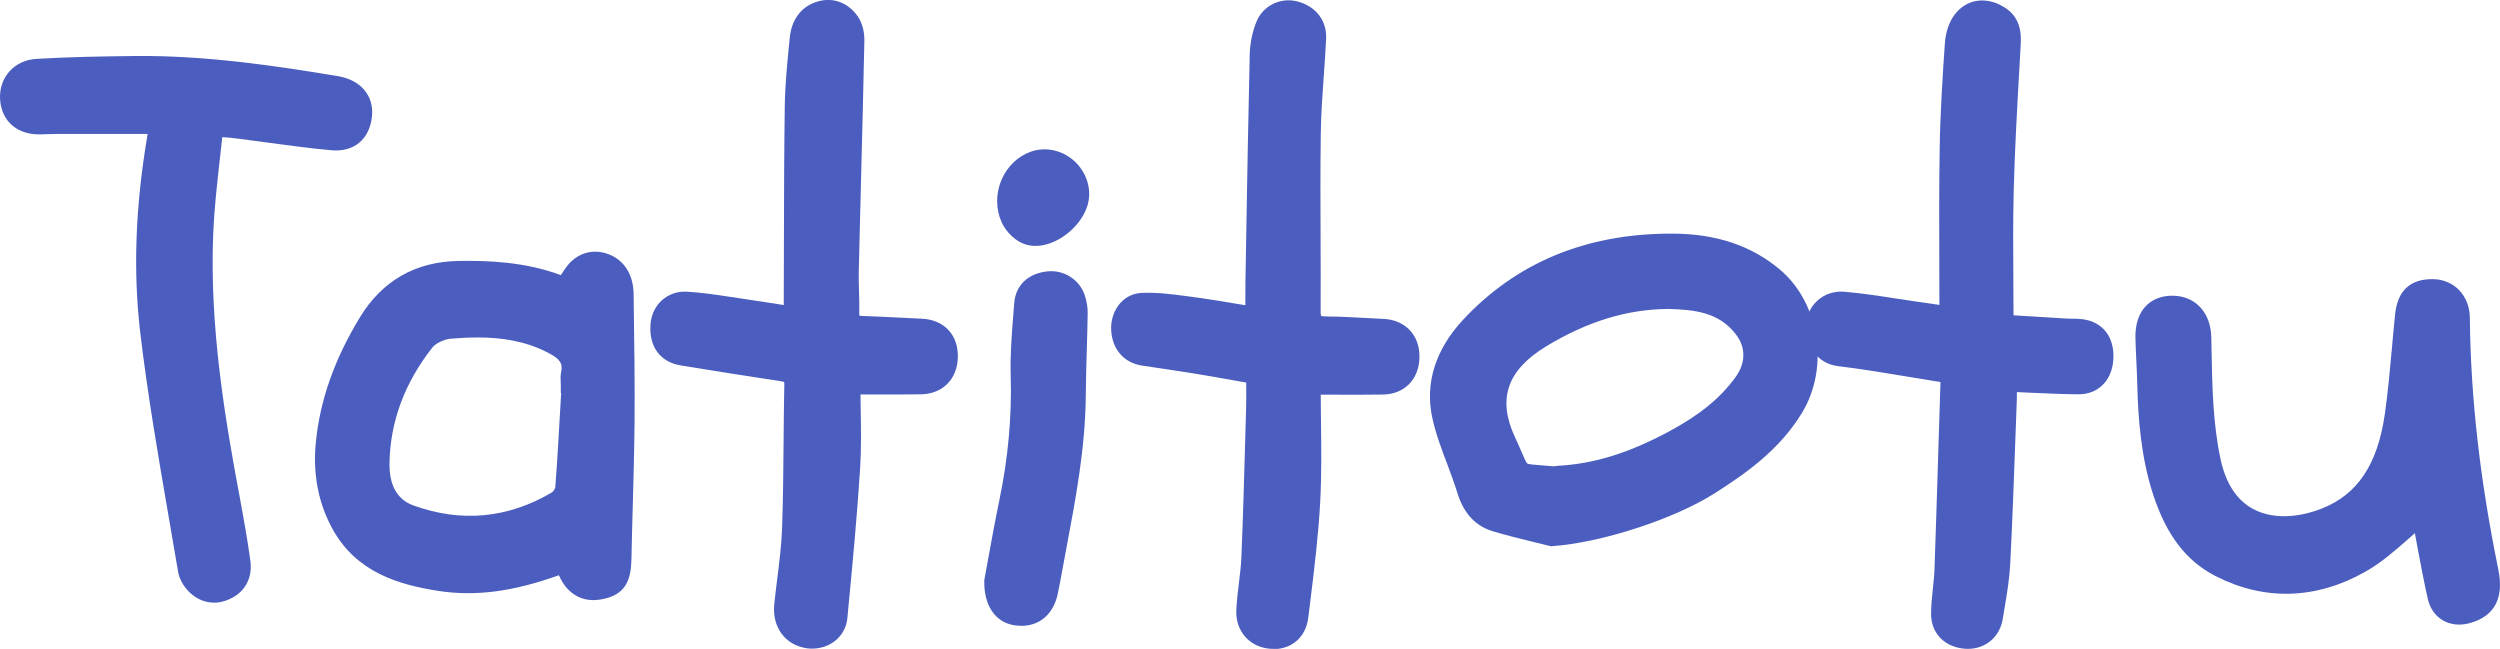 <svg width="131" height="34" viewBox="0 0 131 34" fill="none" xmlns="http://www.w3.org/2000/svg">
<g id="Calque_1" clip-path="url(#clip0_7_1109)">
<g id="Group">
<path id="Vector" d="M29.538 29.566C27.386 30.381 25.24 30.862 23.002 30.506C20.887 30.172 18.914 29.542 17.786 27.44C17.073 26.113 16.849 24.681 16.997 23.212C17.222 20.923 18.046 18.828 19.232 16.876C20.337 15.054 21.974 14.154 24.054 14.122C25.812 14.095 27.56 14.21 29.236 14.838C29.36 14.883 29.496 14.899 29.604 14.923C29.771 14.667 29.903 14.429 30.07 14.218C30.509 13.665 31.123 13.513 31.731 13.743C32.434 14.007 32.749 14.648 32.76 15.396C32.791 17.64 32.831 19.884 32.81 22.127C32.789 24.512 32.694 26.895 32.647 29.28C32.626 30.384 32.343 30.803 31.445 30.963C30.595 31.115 29.966 30.709 29.635 29.796C29.611 29.732 29.585 29.67 29.546 29.569L29.538 29.566ZM29.876 20.169C29.861 20.169 29.848 20.169 29.832 20.169C29.832 19.985 29.8 19.793 29.837 19.614C30.008 18.799 29.572 18.422 28.919 18.081C27.221 17.191 25.413 17.148 23.587 17.298C23.136 17.335 22.572 17.589 22.299 17.936C20.861 19.769 20.009 21.871 19.961 24.229C19.94 25.386 20.302 26.478 21.512 26.916C24.146 27.867 26.704 27.632 29.131 26.203C29.328 26.088 29.522 25.797 29.541 25.573C29.677 23.773 29.769 21.97 29.876 20.169Z" fill="#4B5EBF"/>
<path id="Vector_2" d="M31.104 31.447C30.296 31.447 29.653 30.987 29.286 30.143C26.851 31.014 24.878 31.265 22.931 30.958C20.895 30.634 18.644 29.994 17.393 27.662C16.671 26.321 16.388 24.809 16.55 23.172C16.768 20.971 17.521 18.834 18.849 16.643C20.024 14.707 21.772 13.708 24.044 13.673C25.542 13.649 27.507 13.713 29.386 14.416H29.391C29.491 14.255 29.596 14.09 29.719 13.935C30.265 13.246 31.075 13.016 31.881 13.318C32.705 13.628 33.185 14.384 33.201 15.388L33.208 15.978C33.237 17.992 33.269 20.076 33.25 22.127C33.237 23.572 33.198 25.036 33.159 26.454C33.132 27.397 33.106 28.34 33.088 29.286C33.067 30.394 32.791 31.179 31.516 31.406C31.375 31.43 31.238 31.444 31.107 31.444L31.104 31.447ZM29.787 28.989L29.986 29.486C30.01 29.545 30.029 29.59 30.044 29.636C30.385 30.573 30.957 30.586 31.361 30.514C31.952 30.41 32.177 30.274 32.196 29.27C32.214 28.324 32.24 27.378 32.267 26.433C32.306 25.02 32.345 23.559 32.358 22.122C32.377 20.081 32.348 18.003 32.316 15.994L32.309 15.401C32.303 14.963 32.169 14.394 31.569 14.167C31.117 13.996 30.718 14.114 30.409 14.504C30.312 14.627 30.225 14.766 30.126 14.926C30.076 15.009 30.023 15.092 29.968 15.177L29.8 15.436L29.504 15.369C29.477 15.364 29.446 15.359 29.417 15.353C29.323 15.337 29.202 15.313 29.079 15.268C27.347 14.621 25.568 14.557 24.057 14.581C22.108 14.611 20.609 15.466 19.607 17.122C18.35 19.192 17.639 21.203 17.437 23.262C17.293 24.715 17.542 26.048 18.174 27.226C19.24 29.206 21.158 29.758 23.07 30.063C24.965 30.362 26.912 30.079 29.383 29.144L29.787 28.992V28.989ZM24.642 27.939C23.566 27.939 22.472 27.739 21.365 27.341C20.127 26.895 19.489 25.816 19.518 24.219C19.562 21.863 20.381 19.651 21.953 17.651C22.341 17.154 23.055 16.884 23.55 16.844C25.251 16.702 27.245 16.692 29.121 17.674C29.58 17.915 30.54 18.417 30.27 19.704C30.27 19.715 30.267 19.723 30.265 19.737L30.343 19.742L30.244 21.443C30.165 22.808 30.086 24.221 29.981 25.61C29.952 25.979 29.682 26.404 29.352 26.599C27.83 27.496 26.253 27.945 24.637 27.945L24.642 27.939ZM25.038 17.683C24.553 17.683 24.078 17.709 23.627 17.747C23.27 17.776 22.832 17.987 22.651 18.217C21.205 20.057 20.452 22.084 20.41 24.237C20.386 25.423 20.809 26.179 21.664 26.486C24.172 27.392 26.612 27.162 28.911 25.808C28.989 25.762 29.092 25.602 29.097 25.535C29.202 24.154 29.281 22.747 29.359 21.387L29.404 20.591H29.386V20.164C29.386 20.113 29.383 20.062 29.38 20.012C29.372 19.862 29.365 19.694 29.401 19.515C29.501 19.037 29.354 18.815 28.714 18.481C27.518 17.856 26.24 17.683 25.035 17.683H25.038Z" fill="#4B5EBF"/>
</g>
<g id="Group_2">
<path id="Vector_3" d="M81.294 28.164C80.31 27.913 79.315 27.696 78.344 27.4C77.526 27.151 77.056 26.55 76.799 25.701C76.4 24.384 75.778 23.126 75.49 21.79C75.099 19.995 75.778 18.374 76.972 17.087C79.85 13.98 83.49 12.674 87.64 12.69C89.608 12.698 91.421 13.163 92.972 14.456C94.919 16.08 95.386 19.181 94.061 21.379C92.966 23.193 91.329 24.373 89.603 25.468C87.457 26.831 83.697 27.998 81.296 28.161L81.294 28.164ZM87.391 15.735C84.964 15.757 82.802 16.536 80.785 17.765C78.777 18.986 77.843 20.674 78.995 23.123C79.887 25.022 79.355 24.691 81.351 24.886C81.462 24.897 81.577 24.865 81.69 24.86C83.82 24.742 85.77 24.029 87.638 23.027C89.06 22.263 90.351 21.355 91.319 20.012C91.946 19.141 91.967 18.11 91.335 17.271C90.314 15.917 88.853 15.778 87.391 15.738V15.735Z" fill="#4B5EBF"/>
<path id="Vector_4" d="M81.251 28.62L81.183 28.604C80.887 28.53 80.59 28.457 80.291 28.383C79.609 28.217 78.903 28.044 78.213 27.835C77.308 27.56 76.689 26.887 76.369 25.837C76.211 25.322 76.015 24.801 75.826 24.296C75.534 23.521 75.23 22.723 75.052 21.892C74.661 20.094 75.212 18.326 76.644 16.78C79.433 13.767 83.106 12.242 87.564 12.242C87.588 12.242 87.612 12.242 87.638 12.242C89.915 12.249 91.752 12.861 93.247 14.108C95.344 15.858 95.876 19.226 94.433 21.62C93.245 23.588 91.437 24.838 89.834 25.858C87.711 27.207 83.894 28.444 81.32 28.62L81.249 28.626L81.251 28.62ZM87.564 13.144C83.303 13.144 79.945 14.536 77.295 17.399C76.442 18.318 75.513 19.811 75.925 21.694C76.091 22.458 76.369 23.193 76.663 23.97C76.859 24.488 77.061 25.025 77.227 25.567C77.46 26.331 77.856 26.777 78.476 26.964C79.139 27.167 79.835 27.336 80.504 27.499C80.782 27.565 81.06 27.635 81.335 27.704C83.783 27.52 87.37 26.353 89.369 25.084C90.886 24.12 92.597 22.942 93.683 21.141C94.903 19.122 94.457 16.28 92.691 14.806C91.358 13.694 89.708 13.15 87.64 13.142C87.617 13.142 87.591 13.142 87.567 13.142L87.564 13.144ZM81.398 25.343C81.37 25.343 81.341 25.343 81.309 25.338C81.039 25.311 80.813 25.295 80.627 25.282C79.509 25.199 79.365 25.097 78.935 24.093C78.848 23.89 78.741 23.636 78.591 23.321C77.439 20.869 78.1 18.871 80.554 17.378C82.836 15.989 85.072 15.305 87.386 15.284H87.394H87.402C88.95 15.326 90.558 15.495 91.686 16.996C92.429 17.982 92.423 19.24 91.676 20.279C90.791 21.51 89.608 22.48 87.845 23.428C85.651 24.606 83.702 25.204 81.713 25.311C81.682 25.311 81.653 25.316 81.621 25.322C81.558 25.33 81.482 25.34 81.398 25.34V25.343ZM87.386 16.189C85.237 16.211 83.151 16.852 81.01 18.155C78.964 19.4 78.449 20.917 79.394 22.928C79.549 23.257 79.662 23.519 79.751 23.73C79.869 24.008 79.971 24.245 80.031 24.285C80.097 24.331 80.373 24.352 80.693 24.376C80.884 24.39 81.115 24.408 81.393 24.435C81.412 24.438 81.461 24.43 81.498 24.424C81.553 24.416 81.608 24.408 81.663 24.405C83.521 24.304 85.352 23.738 87.428 22.624C89.068 21.745 90.154 20.856 90.957 19.742C91.476 19.018 91.484 18.217 90.978 17.544C90.086 16.36 88.821 16.227 87.383 16.187L87.386 16.189Z" fill="#4B5EBF"/>
</g>
<g id="Group_3">
<path id="Vector_5" d="M68.765 20.217C68.765 22.18 68.849 24.216 68.742 26.241C68.634 28.268 68.364 30.287 68.117 32.304C68.015 33.148 67.388 33.599 66.593 33.541C65.787 33.482 65.194 32.873 65.231 32.01C65.27 31.067 65.462 30.13 65.501 29.184C65.609 26.572 65.672 23.959 65.748 21.347C65.764 20.816 65.748 20.284 65.748 19.659C64.712 19.477 63.691 19.29 62.67 19.122C61.749 18.97 60.828 18.842 59.905 18.703C59.178 18.593 58.714 18.056 58.672 17.276C58.63 16.544 59.086 15.837 59.824 15.797C60.674 15.751 61.539 15.885 62.39 15.994C63.465 16.133 64.536 16.328 65.703 16.515C65.703 15.906 65.695 15.38 65.703 14.854C65.774 10.85 65.837 6.849 65.932 2.845C65.945 2.326 66.058 1.784 66.249 1.303C66.514 0.633 67.233 0.334 67.881 0.505C68.631 0.705 69.083 1.242 69.046 2.006C68.967 3.67 68.789 5.331 68.768 6.995C68.726 10.097 68.776 13.2 68.763 16.301C68.76 16.854 68.957 17.02 69.479 17.023C70.481 17.031 71.481 17.103 72.483 17.151C73.401 17.194 73.963 17.8 73.942 18.721C73.921 19.611 73.365 20.196 72.48 20.212C71.321 20.231 70.161 20.217 68.768 20.217H68.765Z" fill="#4B5EBF"/>
<path id="Vector_6" d="M66.729 34C66.674 34 66.616 34 66.559 33.995C65.486 33.917 64.738 33.073 64.782 31.991C64.803 31.503 64.861 31.016 64.919 30.549C64.977 30.073 65.032 29.622 65.05 29.168C65.137 27.061 65.197 24.913 65.255 22.837L65.297 21.339C65.307 20.989 65.305 20.631 65.302 20.252C65.302 20.185 65.302 20.116 65.302 20.046L64.73 19.945C64.016 19.817 63.308 19.691 62.599 19.576C61.98 19.475 61.358 19.384 60.737 19.29C60.438 19.245 60.138 19.202 59.839 19.157C58.9 19.015 58.281 18.305 58.226 17.308C58.197 16.78 58.367 16.261 58.695 15.89C58.981 15.564 59.372 15.372 59.797 15.351C60.595 15.308 61.395 15.415 62.166 15.516L62.445 15.553C63.2 15.652 63.94 15.775 64.727 15.906C64.903 15.935 65.079 15.965 65.257 15.994V15.954C65.257 15.57 65.255 15.214 65.26 14.856L65.297 12.671C65.352 9.45 65.409 6.119 65.486 2.845C65.499 2.281 65.622 1.677 65.835 1.146C66.17 0.302 67.097 -0.158 67.991 0.077C68.959 0.334 69.534 1.084 69.489 2.038C69.458 2.684 69.413 3.341 69.366 3.974C69.295 4.971 69.222 6.002 69.209 7.011C69.185 8.817 69.19 10.655 69.198 12.431C69.203 13.726 69.209 15.019 69.201 16.315C69.201 16.488 69.224 16.547 69.23 16.558C69.23 16.558 69.293 16.579 69.476 16.582C70.208 16.587 70.948 16.627 71.664 16.667C71.942 16.683 72.221 16.697 72.499 16.71C73.653 16.764 74.409 17.581 74.38 18.743C74.351 19.881 73.59 20.655 72.48 20.674C71.68 20.687 70.864 20.685 70.004 20.682C69.744 20.682 69.479 20.682 69.206 20.682C69.206 21.125 69.214 21.574 69.219 22.023C69.237 23.412 69.256 24.849 69.18 26.278C69.085 28.065 68.862 29.865 68.647 31.607L68.553 32.373C68.429 33.372 67.705 34.013 66.727 34.013L66.729 34ZM60.172 16.24C60.062 16.24 59.955 16.24 59.847 16.248C59.656 16.259 59.49 16.339 59.359 16.488C59.191 16.681 59.099 16.964 59.115 17.25C59.147 17.819 59.451 18.177 59.971 18.254C60.267 18.299 60.566 18.342 60.865 18.387C61.49 18.481 62.117 18.572 62.741 18.676C63.455 18.794 64.166 18.919 64.885 19.047L66.194 19.277V19.659C66.194 19.862 66.194 20.054 66.194 20.241C66.197 20.629 66.199 20.994 66.189 21.363L66.147 22.862C66.089 24.94 66.029 27.09 65.942 29.205C65.921 29.697 65.863 30.188 65.803 30.661C65.745 31.134 65.69 31.58 65.672 32.031C65.648 32.622 66.029 33.049 66.622 33.092C67.207 33.135 67.6 32.819 67.671 32.25L67.766 31.481C67.981 29.756 68.201 27.971 68.293 26.219C68.366 24.822 68.348 23.398 68.33 22.026C68.322 21.419 68.314 20.816 68.314 20.22V19.766H68.76C69.195 19.766 69.61 19.766 70.006 19.768C70.864 19.771 71.672 19.774 72.467 19.761C73.102 19.75 73.475 19.368 73.49 18.713C73.506 18.043 73.131 17.64 72.457 17.608C72.176 17.594 71.898 17.578 71.617 17.565C70.911 17.527 70.182 17.487 69.471 17.482C68.689 17.477 68.311 17.089 68.314 16.304C68.319 15.011 68.314 13.721 68.311 12.428C68.303 10.647 68.298 8.806 68.322 6.993C68.335 5.959 68.408 4.915 68.482 3.905C68.526 3.277 68.571 2.626 68.603 1.99C68.634 1.322 68.167 1.055 67.771 0.951C67.309 0.828 66.832 1.058 66.664 1.48C66.49 1.915 66.391 2.407 66.378 2.863C66.299 6.135 66.244 9.466 66.189 12.685L66.152 14.87C66.147 15.22 66.147 15.572 66.149 15.949V17.052L65.638 16.969C65.278 16.913 64.929 16.854 64.588 16.798C63.812 16.67 63.077 16.547 62.337 16.451L62.056 16.414C61.432 16.331 60.792 16.245 60.172 16.245V16.24Z" fill="#4B5EBF"/>
</g>
<g id="Group_4">
<path id="Vector_7" d="M44.643 20.217C44.643 21.622 44.719 23.083 44.627 24.534C44.462 27.138 44.21 29.74 43.96 32.339C43.884 33.145 43.131 33.642 42.315 33.517C41.442 33.383 40.917 32.662 41.017 31.714C41.153 30.381 41.381 29.051 41.428 27.715C41.518 25.194 41.497 22.669 41.547 20.148C41.557 19.67 41.318 19.582 40.938 19.526C39.206 19.264 37.477 18.989 35.748 18.706C34.88 18.564 34.46 17.966 34.533 17.023C34.591 16.283 35.163 15.695 35.966 15.741C36.963 15.797 37.952 15.978 38.941 16.12C39.773 16.237 40.602 16.376 41.515 16.518C41.515 16.211 41.515 15.965 41.515 15.719C41.528 12.335 41.52 8.951 41.568 5.567C41.583 4.389 41.709 3.211 41.825 2.038C41.895 1.328 42.234 0.748 42.942 0.529C43.601 0.326 44.186 0.574 44.574 1.114C44.766 1.384 44.855 1.792 44.847 2.134C44.763 6.162 44.651 10.188 44.556 14.215C44.538 14.955 44.601 15.698 44.585 16.438C44.574 16.87 44.755 17.007 45.146 17.02C46.193 17.058 47.24 17.114 48.287 17.162C49.213 17.204 49.767 17.789 49.751 18.706C49.735 19.616 49.155 20.209 48.242 20.22C47.083 20.233 45.926 20.223 44.648 20.223L44.643 20.217Z" fill="#4B5EBF"/>
<path id="Vector_8" d="M42.562 33.989C42.457 33.989 42.352 33.981 42.247 33.965C41.137 33.794 40.45 32.849 40.571 31.666C40.615 31.22 40.673 30.773 40.728 30.33C40.836 29.465 40.948 28.573 40.98 27.699C41.035 26.163 41.048 24.598 41.061 23.083C41.069 22.101 41.077 21.12 41.098 20.137C41.098 20.073 41.093 20.038 41.09 20.02C41.064 20.009 41.006 19.99 40.87 19.969C39.267 19.726 37.566 19.459 35.675 19.149C34.591 18.973 33.996 18.161 34.087 16.983C34.166 15.957 34.987 15.228 35.99 15.284C36.764 15.329 37.538 15.444 38.285 15.559C38.524 15.596 38.763 15.631 39.002 15.666C39.576 15.749 40.148 15.839 40.749 15.933L41.069 15.984C41.069 15.89 41.069 15.802 41.069 15.711C41.072 14.766 41.074 13.82 41.077 12.872C41.082 10.473 41.087 7.995 41.122 5.556C41.137 4.447 41.248 3.334 41.355 2.257L41.381 1.987C41.476 1.02 41.985 0.345 42.814 0.088C43.625 -0.163 44.417 0.118 44.934 0.839C45.17 1.167 45.304 1.651 45.293 2.134C45.243 4.544 45.183 6.953 45.12 9.362C45.078 10.981 45.039 12.597 44.999 14.216C44.992 14.573 45.002 14.945 45.013 15.303C45.023 15.674 45.036 16.056 45.026 16.438C45.026 16.489 45.026 16.521 45.031 16.542C45.055 16.547 45.094 16.553 45.157 16.555C45.897 16.582 46.637 16.617 47.377 16.654L48.303 16.7C49.47 16.753 50.213 17.541 50.192 18.706C50.171 19.865 49.389 20.653 48.242 20.663C47.437 20.672 46.634 20.672 45.789 20.669C45.558 20.669 45.327 20.669 45.089 20.669C45.089 20.952 45.096 21.238 45.102 21.523C45.117 22.515 45.136 23.54 45.07 24.563C44.91 27.061 44.669 29.59 44.435 32.037L44.404 32.381C44.359 32.862 44.128 33.287 43.756 33.583C43.425 33.845 43.003 33.987 42.565 33.987L42.562 33.989ZM35.871 16.189C35.3 16.189 35.006 16.63 34.974 17.055C34.903 17.998 35.42 18.193 35.816 18.257C37.706 18.567 39.4 18.834 41.001 19.074C41.303 19.12 42.008 19.226 41.99 20.156C41.972 21.134 41.964 22.111 41.953 23.091C41.94 24.611 41.927 26.184 41.872 27.731C41.84 28.645 41.725 29.558 41.615 30.445C41.56 30.883 41.505 31.321 41.46 31.762C41.387 32.47 41.741 32.972 42.384 33.071C42.691 33.119 42.992 33.047 43.21 32.873C43.336 32.774 43.493 32.592 43.52 32.299L43.554 31.954C43.787 29.515 44.029 26.991 44.186 24.507C44.249 23.524 44.233 22.517 44.215 21.542C44.207 21.096 44.199 20.655 44.199 20.22V19.766H44.645C45.039 19.766 45.419 19.766 45.794 19.766C46.634 19.766 47.434 19.769 48.237 19.761C48.904 19.753 49.294 19.363 49.305 18.692C49.318 18.024 48.948 17.64 48.266 17.608L47.337 17.562C46.603 17.528 45.865 17.49 45.131 17.466C44.294 17.437 44.128 16.881 44.142 16.419C44.149 16.061 44.139 15.693 44.128 15.332C44.118 14.961 44.105 14.579 44.115 14.197C44.152 12.578 44.194 10.96 44.236 9.341C44.296 6.934 44.359 4.525 44.409 2.118C44.414 1.838 44.338 1.541 44.22 1.376C44.013 1.087 43.648 0.78 43.079 0.956C42.604 1.103 42.331 1.483 42.273 2.078L42.247 2.348C42.142 3.406 42.035 4.501 42.019 5.569C41.987 8.003 41.98 10.481 41.974 12.875C41.974 13.82 41.969 14.768 41.966 15.714C41.966 15.874 41.966 16.035 41.966 16.211V17.039L40.618 16.828C40.022 16.734 39.456 16.643 38.886 16.563C38.645 16.529 38.403 16.491 38.162 16.456C37.433 16.347 36.682 16.232 35.948 16.189C35.927 16.189 35.903 16.189 35.882 16.189H35.871Z" fill="#4B5EBF"/>
</g>
<g id="Group_5">
<path id="Vector_9" d="M102.068 16.497C102.068 13.548 102.034 10.7 102.079 7.853C102.107 6.002 102.22 4.154 102.349 2.305C102.459 0.724 103.624 0.027 104.81 0.775C105.424 1.162 105.471 1.747 105.432 2.409C105.29 4.904 105.138 7.399 105.072 9.896C105.012 12.21 105.059 14.525 105.059 16.948C106.235 17.02 107.266 17.084 108.299 17.146C108.504 17.156 108.709 17.148 108.916 17.162C109.782 17.207 110.291 17.749 110.301 18.628C110.312 19.587 109.782 20.212 108.877 20.207C107.785 20.201 106.694 20.129 105.6 20.089C105.51 20.087 105.421 20.103 105.24 20.119C105.24 20.396 105.248 20.669 105.24 20.939C105.133 23.805 105.043 26.673 104.896 29.539C104.849 30.48 104.663 31.417 104.513 32.352C104.39 33.121 103.768 33.597 103.007 33.543C102.215 33.487 101.64 32.977 101.638 32.184C101.635 31.401 101.787 30.619 101.816 29.833C101.932 26.575 102.021 23.313 102.128 20.055C102.144 19.568 101.808 19.579 101.493 19.531C99.788 19.261 98.085 18.943 96.372 18.74C95.53 18.642 95.044 17.899 95.079 17.087C95.11 16.299 95.755 15.669 96.611 15.743C97.899 15.853 99.177 16.091 100.46 16.272C100.977 16.344 101.491 16.419 102.073 16.502L102.068 16.497Z" fill="#4B5EBF"/>
<path id="Vector_10" d="M103.123 34C103.073 34 103.023 34 102.973 33.995C101.911 33.92 101.192 33.193 101.189 32.184C101.189 31.724 101.236 31.27 101.284 30.829C101.32 30.48 101.357 30.148 101.368 29.814C101.436 27.899 101.494 25.984 101.554 24.069C101.596 22.726 101.638 21.382 101.68 20.038C101.68 20.03 101.68 20.022 101.68 20.017C101.635 20.009 101.575 19.998 101.53 19.993L101.42 19.977C100.906 19.897 100.392 19.811 99.877 19.723C98.71 19.528 97.503 19.328 96.314 19.186C95.294 19.066 94.583 18.174 94.627 17.066C94.648 16.55 94.863 16.083 95.239 15.746C95.616 15.407 96.115 15.244 96.642 15.287C97.561 15.364 98.484 15.508 99.376 15.647C99.757 15.706 100.137 15.765 100.517 15.818L101.625 15.976C101.625 15.268 101.622 14.568 101.619 13.871C101.612 11.801 101.606 9.846 101.638 7.848C101.667 5.949 101.787 4.047 101.911 2.276C101.979 1.314 102.396 0.566 103.06 0.219C103.658 -0.091 104.382 -0.029 105.049 0.393C105.964 0.97 105.912 1.926 105.88 2.439L105.831 3.312C105.707 5.476 105.579 7.711 105.521 9.91C105.479 11.502 105.489 13.07 105.5 14.728C105.503 15.321 105.508 15.92 105.508 16.523L106.043 16.555C106.841 16.603 107.586 16.649 108.328 16.694C108.425 16.7 108.525 16.7 108.622 16.702C108.727 16.702 108.835 16.702 108.94 16.71C110.042 16.769 110.734 17.504 110.745 18.625C110.75 19.25 110.564 19.777 110.207 20.143C109.874 20.485 109.42 20.674 108.871 20.661C108.121 20.655 107.363 20.621 106.631 20.589C106.316 20.575 106.001 20.559 105.686 20.546C105.686 20.682 105.686 20.818 105.681 20.955C105.652 21.686 105.626 22.416 105.6 23.148C105.524 25.25 105.445 27.424 105.335 29.564C105.295 30.335 105.167 31.105 105.041 31.847C105.009 32.039 104.975 32.232 104.946 32.424C104.794 33.37 104.054 34 103.118 34H103.123ZM96.474 16.187C96.228 16.187 96.002 16.27 95.829 16.424C95.64 16.595 95.53 16.836 95.517 17.103C95.496 17.621 95.769 18.211 96.419 18.289C97.629 18.433 98.846 18.636 100.022 18.831C100.533 18.917 101.045 19.002 101.556 19.082L101.648 19.096C101.908 19.13 102.598 19.224 102.569 20.07C102.525 21.414 102.483 22.758 102.443 24.099C102.383 26.016 102.325 27.931 102.257 29.849C102.244 30.215 102.205 30.578 102.168 30.928C102.121 31.361 102.079 31.772 102.079 32.181C102.079 32.71 102.438 33.049 103.034 33.092C103.577 33.129 103.986 32.812 104.07 32.28C104.102 32.085 104.133 31.89 104.167 31.695C104.288 30.979 104.411 30.237 104.448 29.518C104.558 27.387 104.637 25.218 104.71 23.118C104.736 22.386 104.763 21.654 104.792 20.925C104.799 20.749 104.797 20.573 104.792 20.394C104.792 20.305 104.792 20.215 104.792 20.124V19.707L105.198 19.672C105.259 19.667 105.308 19.662 105.353 19.657C105.445 19.646 105.524 19.638 105.613 19.64C105.964 19.654 106.319 19.67 106.67 19.686C107.394 19.721 108.142 19.755 108.874 19.758H108.882C109.176 19.758 109.409 19.672 109.572 19.507C109.758 19.317 109.855 19.015 109.853 18.639C109.847 17.998 109.522 17.653 108.89 17.621C108.798 17.616 108.704 17.616 108.612 17.616C108.499 17.616 108.386 17.616 108.273 17.608C107.528 17.565 106.783 17.52 105.985 17.469L104.613 17.386V16.959C104.613 16.211 104.608 15.474 104.605 14.744C104.595 13.078 104.584 11.502 104.626 9.896C104.684 7.685 104.813 5.438 104.936 3.269L104.986 2.396C105.025 1.691 104.925 1.394 104.574 1.173C104.172 0.919 103.776 0.871 103.459 1.036C103.078 1.234 102.837 1.712 102.792 2.351C102.669 4.108 102.551 5.997 102.522 7.872C102.491 9.862 102.498 11.812 102.504 13.879C102.506 14.747 102.509 15.623 102.509 16.51V17.031L100.389 16.726C100.006 16.673 99.62 16.611 99.237 16.553C98.361 16.416 97.453 16.275 96.564 16.2C96.532 16.197 96.501 16.195 96.469 16.195L96.474 16.187Z" fill="#4B5EBF"/>
</g>
<g id="Group_6">
<path id="Vector_11" d="M11.248 6.696C11.067 8.569 10.804 10.374 10.728 12.191C10.529 16.913 11.261 21.547 12.129 26.166C12.334 27.253 12.528 28.345 12.678 29.44C12.757 30.02 12.57 30.557 12.04 30.875C11.484 31.209 10.878 31.219 10.369 30.824C10.091 30.608 9.828 30.231 9.771 29.892C9.075 25.725 8.288 21.569 7.792 17.378C7.391 13.975 7.593 10.537 8.17 7.145C8.204 6.947 8.225 6.747 8.252 6.571C6.475 6.571 4.749 6.571 3.022 6.571C2.726 6.571 2.429 6.587 2.133 6.595C1.146 6.619 0.512 6.087 0.451 5.192C0.393 4.33 0.976 3.595 1.931 3.539C3.634 3.438 5.342 3.411 7.05 3.389C10.613 3.347 14.126 3.857 17.631 4.437C18.594 4.597 19.137 5.219 19.051 6.05C18.956 6.958 18.387 7.514 17.411 7.425C15.734 7.273 14.071 7.011 12.4 6.803C12.066 6.76 11.731 6.744 11.25 6.702L11.248 6.696Z" fill="#4B5EBF"/>
<path id="Vector_12" d="M11.211 31.577C10.818 31.577 10.437 31.446 10.099 31.182C9.705 30.877 9.403 30.399 9.333 29.964C9.167 28.976 8.997 27.99 8.826 27.004C8.286 23.874 7.729 20.639 7.349 17.429C6.969 14.199 7.092 10.81 7.729 7.062C7.729 7.046 7.735 7.033 7.737 7.017H6.916C5.604 7.017 4.311 7.017 3.017 7.017C2.834 7.017 2.647 7.025 2.464 7.03C2.356 7.033 2.248 7.038 2.138 7.041C0.913 7.078 0.081 6.357 0.005 5.219C-0.032 4.672 0.136 4.153 0.477 3.761C0.826 3.36 1.333 3.12 1.902 3.085C3.623 2.983 5.384 2.954 7.042 2.935C10.747 2.89 14.488 3.456 17.7 3.988C18.899 4.185 19.602 5.014 19.492 6.095C19.368 7.3 18.552 7.978 17.369 7.874C16.22 7.77 15.06 7.612 13.94 7.46C13.407 7.388 12.875 7.316 12.342 7.249C12.127 7.222 11.912 7.206 11.657 7.185C11.655 7.185 11.649 7.185 11.647 7.185C11.602 7.626 11.552 8.064 11.502 8.499C11.361 9.776 11.224 10.983 11.174 12.212C10.97 17.084 11.786 21.927 12.568 26.083C12.751 27.066 12.961 28.228 13.119 29.382C13.229 30.188 12.917 30.877 12.268 31.267C11.919 31.476 11.563 31.58 11.214 31.58L11.211 31.577ZM5.615 6.111C6.048 6.111 6.483 6.111 6.919 6.111H8.763L8.669 6.795C8.65 6.931 8.632 7.076 8.608 7.217C7.987 10.877 7.863 14.181 8.236 17.319C8.614 20.506 9.167 23.73 9.705 26.847C9.876 27.835 10.046 28.823 10.211 29.812C10.246 30.015 10.434 30.3 10.642 30.461C11.08 30.8 11.523 30.661 11.817 30.482C12.158 30.276 12.3 29.948 12.24 29.499C12.088 28.364 11.878 27.218 11.697 26.246C10.907 22.039 10.08 17.137 10.288 12.167C10.34 10.906 10.484 9.626 10.621 8.39C10.686 7.813 10.749 7.233 10.807 6.648L10.852 6.205L11.29 6.242C11.45 6.256 11.594 6.266 11.728 6.277C11.998 6.298 12.226 6.317 12.455 6.344C12.99 6.41 13.525 6.483 14.06 6.555C15.173 6.704 16.322 6.862 17.45 6.963C18.146 7.027 18.537 6.699 18.607 5.991C18.694 5.152 17.902 4.928 17.558 4.872C14.236 4.322 10.684 3.787 7.053 3.83C5.339 3.852 3.657 3.876 1.955 3.98C1.616 4.001 1.338 4.129 1.144 4.351C0.96 4.562 0.871 4.845 0.892 5.15C0.95 6.029 1.682 6.141 2.12 6.13C2.225 6.127 2.33 6.125 2.435 6.119C2.629 6.111 2.823 6.106 3.02 6.106C3.883 6.106 4.746 6.106 5.615 6.106V6.111Z" fill="#4B5EBF"/>
</g>
<g id="Group_7">
<path id="Vector_13" d="M126.831 27.106C125.823 27.918 124.871 28.914 123.73 29.561C121.326 30.92 118.787 31.064 116.278 29.772C114.678 28.946 113.815 27.483 113.264 25.819C112.663 24.008 112.49 22.122 112.442 20.22C112.421 19.387 112.369 18.556 112.343 17.723C112.309 16.603 112.846 15.954 113.804 15.944C114.775 15.933 115.407 16.603 115.428 17.674C115.475 19.846 115.462 22.012 115.927 24.162C116.667 27.597 119.45 27.99 121.804 27.074C124.173 26.15 125.07 24.109 125.406 21.759C125.656 20.02 125.766 18.262 125.947 16.512C126.054 15.492 126.537 15.057 127.497 15.078C128.342 15.097 128.967 15.722 128.975 16.651C129.022 21.131 129.578 25.546 130.475 29.927C130.738 31.203 130.36 31.909 129.329 32.205C128.534 32.435 127.831 32.082 127.647 31.265C127.35 29.94 127.12 28.596 126.862 27.261C126.841 27.154 126.82 27.05 126.831 27.101V27.106Z" fill="#4B5EBF"/>
<path id="Vector_14" d="M128.864 32.731C128.547 32.731 128.245 32.651 127.988 32.496C127.594 32.258 127.327 31.869 127.214 31.372C127.004 30.431 126.823 29.473 126.652 28.546C126.616 28.343 126.576 28.142 126.54 27.939C126.427 28.038 126.311 28.137 126.196 28.241C125.498 28.853 124.777 29.489 123.947 29.956C121.363 31.42 118.642 31.497 116.079 30.178C114.565 29.398 113.536 28.06 112.841 25.965C112.172 23.946 112.038 21.841 111.996 20.236C111.986 19.793 111.965 19.352 111.944 18.909C111.925 18.518 111.907 18.131 111.897 17.741C111.876 17.028 112.059 16.443 112.432 16.048C112.765 15.693 113.237 15.503 113.796 15.495C115.011 15.479 115.843 16.355 115.872 17.669L115.887 18.406C115.921 20.276 115.958 22.207 116.36 24.072C116.63 25.324 117.199 26.198 118.049 26.663C118.994 27.181 120.303 27.178 121.644 26.655C123.53 25.92 124.585 24.344 124.965 21.697C125.128 20.567 125.23 19.405 125.333 18.278C125.388 17.674 125.44 17.071 125.503 16.467C125.634 15.22 126.306 14.605 127.508 14.627C128.605 14.651 129.41 15.503 129.42 16.649C129.462 20.829 129.95 25.143 130.911 29.836C131.218 31.329 130.724 32.275 129.449 32.643C129.25 32.699 129.053 32.729 128.862 32.729L128.864 32.731ZM127.272 27.047C127.282 27.09 127.29 27.133 127.298 27.181C127.374 27.579 127.45 27.979 127.524 28.377C127.694 29.296 127.872 30.247 128.08 31.169C128.135 31.42 128.261 31.609 128.439 31.716C128.641 31.839 128.914 31.858 129.205 31.772C129.88 31.577 130.281 31.206 130.037 30.023C129.066 25.271 128.573 20.901 128.528 16.662C128.521 15.994 128.111 15.551 127.484 15.538C126.752 15.522 126.466 15.791 126.385 16.569C126.322 17.167 126.269 17.765 126.214 18.366C126.112 19.504 126.007 20.679 125.842 21.833C125.411 24.838 124.178 26.641 121.959 27.504C120.353 28.129 118.813 28.116 117.624 27.464C116.551 26.874 115.811 25.77 115.489 24.269C115.069 22.317 115.029 20.34 114.995 18.428L114.98 17.693C114.961 16.865 114.539 16.398 113.804 16.403C113.484 16.406 113.237 16.499 113.072 16.675C112.867 16.892 112.768 17.25 112.783 17.715C112.794 18.099 112.812 18.484 112.831 18.868C112.852 19.317 112.873 19.766 112.883 20.215C112.923 21.759 113.051 23.773 113.681 25.68C114.295 27.533 115.184 28.709 116.475 29.374C118.794 30.568 121.161 30.501 123.509 29.171C124.257 28.746 124.944 28.145 125.608 27.56C125.878 27.322 126.159 27.077 126.44 26.844L126.723 26.582L126.967 26.665C127.151 26.729 127.219 26.852 127.261 27.01L127.269 27.047H127.272Z" fill="#4B5EBF"/>
</g>
<g id="Group_8">
<path id="Vector_15" d="M52.021 30.434C52.249 29.222 52.495 27.766 52.795 26.323C53.251 24.12 53.469 21.906 53.401 19.651C53.364 18.409 53.49 17.159 53.587 15.914C53.642 15.182 54.141 14.755 54.917 14.67C55.573 14.598 56.206 14.977 56.415 15.607C56.502 15.866 56.552 16.149 56.547 16.422C56.526 17.854 56.46 19.285 56.447 20.717C56.423 23.716 55.809 26.631 55.269 29.555C55.177 30.055 55.09 30.555 54.98 31.049C54.778 31.968 54.133 32.435 53.249 32.317C52.488 32.218 51.994 31.559 52.018 30.432L52.021 30.434Z" fill="#4B5EBF"/>
<path id="Vector_16" d="M53.511 32.79C53.409 32.79 53.301 32.782 53.193 32.769C52.167 32.635 51.546 31.735 51.577 30.424L51.585 30.349C51.651 29.991 51.721 29.614 51.792 29.221C51.96 28.297 52.149 27.253 52.362 26.23C52.829 23.986 53.023 21.839 52.96 19.665C52.928 18.596 53.015 17.52 53.099 16.478L53.146 15.88C53.217 14.953 53.862 14.333 54.873 14.221C55.741 14.125 56.568 14.648 56.84 15.466C56.948 15.786 57 16.12 56.995 16.433C56.985 17.071 56.966 17.707 56.948 18.345C56.924 19.125 56.901 19.932 56.895 20.725C56.874 23.441 56.371 26.112 55.885 28.695L55.654 29.937C55.581 30.335 55.508 30.747 55.418 31.153C55.19 32.186 54.474 32.795 53.514 32.795L53.511 32.79ZM52.464 30.48C52.459 30.974 52.566 31.772 53.306 31.869C53.97 31.954 54.398 31.636 54.547 30.95C54.634 30.56 54.707 30.156 54.778 29.766L55.012 28.519C55.489 25.976 55.985 23.345 56.006 20.712C56.011 19.91 56.035 19.098 56.059 18.313C56.077 17.68 56.095 17.047 56.106 16.414C56.108 16.208 56.069 15.973 55.995 15.751C55.856 15.335 55.426 15.07 54.967 15.118C54.088 15.214 54.046 15.767 54.033 15.946L53.986 16.55C53.904 17.568 53.821 18.617 53.849 19.635C53.915 21.884 53.713 24.101 53.233 26.414C53.023 27.427 52.834 28.466 52.666 29.384C52.598 29.764 52.53 30.132 52.467 30.48H52.464Z" fill="#4B5EBF"/>
</g>
<g id="Group_9">
<path id="Vector_17" d="M56.633 10.198C56.617 11.424 54.972 12.744 53.836 12.364C53.464 12.239 53.073 11.846 52.902 11.475C52.341 10.252 52.989 8.775 54.185 8.369C55.363 7.971 56.651 8.932 56.633 10.198Z" fill="#4B5EBF"/>
<path id="Vector_18" d="M54.264 12.885C54.067 12.885 53.876 12.856 53.695 12.794C53.222 12.637 52.729 12.172 52.495 11.667C52.175 10.97 52.168 10.158 52.474 9.434C52.776 8.718 53.348 8.174 54.041 7.939C54.728 7.706 55.505 7.837 56.114 8.291C56.725 8.748 57.084 9.461 57.074 10.206C57.063 10.957 56.583 11.766 55.817 12.322C55.308 12.693 54.765 12.885 54.261 12.885H54.264ZM54.736 8.732C54.597 8.732 54.458 8.753 54.324 8.799C53.87 8.951 53.495 9.314 53.293 9.792C53.089 10.278 53.091 10.821 53.304 11.283C53.432 11.56 53.731 11.852 53.973 11.934C54.33 12.055 54.841 11.921 55.303 11.585C55.825 11.205 56.179 10.647 56.184 10.193C56.19 9.741 55.967 9.306 55.589 9.023C55.332 8.831 55.03 8.732 54.734 8.732H54.736Z" fill="#4B5EBF"/>
</g>
</g>
<defs>
<clipPath id="clip0_7_1109">
<rect width="131" height="34" fill="white"/>
</clipPath>
</defs>
</svg>
